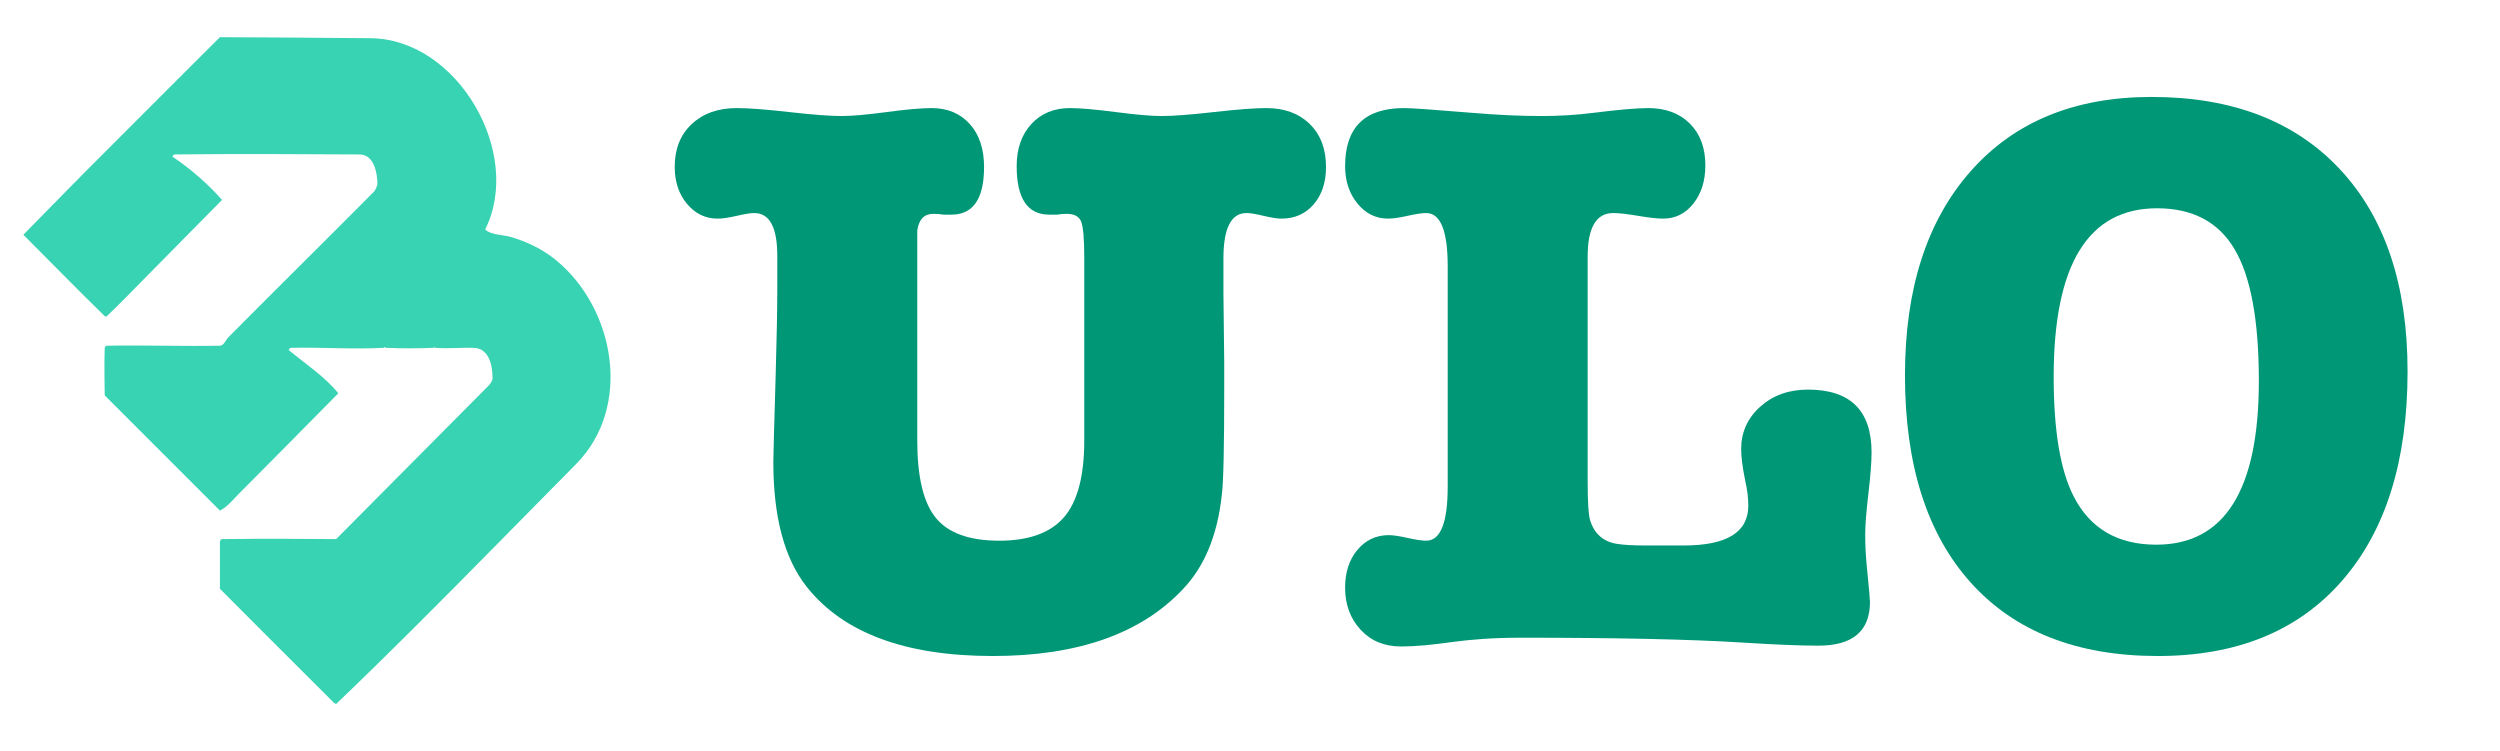 <?xml version="1.0" encoding="UTF-8" standalone="no"?>
<!DOCTYPE svg PUBLIC "-//W3C//DTD SVG 1.1//EN" "http://www.w3.org/Graphics/SVG/1.1/DTD/svg11.dtd">
<!-- Created with Vectornator (http://vectornator.io/) -->
<svg height="100%" stroke-miterlimit="10" style="fill-rule:nonzero;clip-rule:evenodd;stroke-linecap:round;stroke-linejoin:round;" version="1.1" viewBox="0 0 2414.33 725.415" width="100%" xml:space="preserve" xmlns="http://www.w3.org/2000/svg" xmlns:vectornator="http://vectornator.io" xmlns:xlink="http://www.w3.org/1999/xlink">
<defs/>
<g id="Layer-1" vectornator:layerName="Layer 1">
<path d="M212.389 35.903C212.389 35.903 124.497 123.529 80.733 167.528C61.225 187.141 41.966 206.986 22.577 226.716C48.77 252.909 74.613 279.455 101.139 305.31C101.626 305.784 102.707 305.777 103.202 305.31C115.434 293.739 127.069 281.551 138.92 269.591C164.148 244.132 189.248 218.572 214.42 193.06C201.052 177.781 183.414 162.524 166.452 151.216C167.132 150.536 167.552 149.164 168.514 149.153C228.04 148.481 287.58 148.819 347.108 149.153C361.524 149.234 364.452 167.458 364.452 177.747C364.452 179.13 362.479 183.774 361.389 184.872C314.614 231.983 267.325 278.609 220.545 325.716C217.834 328.447 216.237 333.802 212.389 333.872C175.997 334.534 139.594 333.204 103.202 333.872C102.24 333.89 101.18 334.942 101.139 335.903C100.488 351.197 101.139 381.841 101.139 381.841C101.139 381.841 175.311 456.012 212.389 493.091C219.717 489.427 224.971 482.54 230.764 476.747C262.911 444.601 294.726 412.126 326.702 379.81C313.934 363.85 294.422 351.04 278.733 337.966C279.413 337.286 279.802 335.924 280.764 335.903C310.692 335.238 340.685 337.511 370.577 335.903C370.577 335.903 371.346 335.134 371.42 335.06C371.739 335.512 372.1 335.882 372.608 335.903C387.902 336.554 403.252 336.554 418.545 335.903C418.867 335.89 419.212 335.612 419.577 335.341C419.849 335.648 420.179 335.872 420.577 335.903C432.785 336.867 445.084 335.597 457.327 335.903C472.888 336.292 475.67 353.968 475.67 365.528C475.67 367.9 473.16 371.091 471.608 372.653C422.621 421.976 324.639 520.622 324.639 520.622C324.639 520.622 251.153 519.954 214.42 520.622C213.458 520.64 212.389 522.685 212.389 522.685L212.389 568.591C212.389 568.591 285.703 642.239 322.608 678.81C323.148 679.345 323.959 679.501 324.639 679.841C350.648 654.963 376.328 629.748 401.823 604.343C453.683 552.664 504.774 500.199 556.295 448.185C611.19 392.765 593.737 297.702 536.92 251.216C524.081 240.711 508.763 233.278 493.014 228.778C485.715 226.693 473.859 226.936 468.545 221.622C505.377 147.96 442.124 38.021 358.327 36.903C324.886 36.458 212.389 35.903 212.389 35.903Z" fill="#37d3b2" fill-rule="nonzero" opacity="1" stroke="none" vectornator:layerName="path"/>
<g fill="#009777" opacity="1" stroke="none" vectornator:layerName="Text 1">
<path d="M1181.51 249.531L1181.51 283.323L1182.28 350.907C1182.28 350.907 1182.28 358.843 1182.28 374.715C1182.28 432.06 1181.51 466.363 1179.97 477.627C1175.88 516.54 1163.33 547.003 1142.34 569.019C1101.89 612.028 1040.71 633.531 958.79 633.531C874.31 633.531 814.406 611.26 779.078 566.716C757.574 539.579 746.822 499.388 746.822 446.139C746.822 441.531 747.59 413.116 749.126 360.891C750.15 326.075 750.662 298.172 750.662 277.179L750.662 247.227C750.662 219.579 743.238 205.755 728.39 205.755C724.806 205.755 719.174 206.651 711.494 208.443C703.814 210.236 697.67 211.131 693.062 211.131C681.286 211.131 671.43 206.396 663.494 196.923C655.558 187.451 651.59 175.548 651.59 161.211C651.59 143.803 657.094 129.98 668.102 119.739C679.11 109.499 693.574 104.38 711.494 104.38C722.758 104.38 739.654 105.659 762.182 108.219C784.71 110.78 801.606 112.059 812.87 112.059C822.598 112.059 837.062 110.78 856.262 108.219C875.462 105.659 889.926 104.38 899.654 104.38C915.014 104.38 927.302 109.499 936.518 119.739C945.734 129.98 950.342 143.803 950.342 161.211C950.342 191.932 939.846 207.291 918.854 207.291L911.174 207.291C908.614 206.779 905.286 206.523 901.19 206.523C892.486 206.523 887.366 211.899 885.83 222.651C885.83 223.164 885.83 232.123 885.83 249.531L885.83 425.404C885.83 460.732 891.846 485.691 903.878 500.284C915.91 514.876 936.262 522.171 964.934 522.171C993.606 522.171 1014.47 514.62 1027.53 499.515C1040.58 484.411 1047.11 459.708 1047.11 425.404L1047.11 249.531C1047.11 230.587 1046.09 218.684 1044.04 213.819C1041.99 208.955 1037.38 206.523 1030.21 206.523C1026.63 206.523 1023.56 206.779 1021 207.291L1013.32 207.291C992.326 207.291 981.83 191.676 981.83 160.443C981.83 143.547 986.566 129.98 996.038 119.739C1005.51 109.499 1017.93 104.38 1033.29 104.38C1043.01 104.38 1057.73 105.659 1077.45 108.219C1097.16 110.78 1111.88 112.059 1121.61 112.059C1132.87 112.059 1149.77 110.78 1172.29 108.219C1194.82 105.659 1211.72 104.38 1222.98 104.38C1240.39 104.38 1254.34 109.499 1264.84 119.739C1275.33 129.98 1280.58 143.803 1280.58 161.211C1280.58 176.06 1276.61 188.091 1268.68 197.307C1260.74 206.524 1250.37 211.131 1237.57 211.131C1233.48 211.131 1227.72 210.236 1220.29 208.443C1212.87 206.651 1207.37 205.755 1203.78 205.755C1188.93 205.755 1181.51 220.347 1181.51 249.531Z"/>
<path d="M1557.83 205.755C1541.45 205.755 1533.25 219.835 1533.25 247.995L1533.25 464.572C1533.25 484.54 1534.02 497.083 1535.56 502.203C1539.65 515.516 1548.36 523.195 1561.67 525.244C1564.74 525.756 1568.58 526.139 1573.19 526.395C1577.8 526.652 1582.92 526.779 1588.55 526.779L1626.18 526.779C1667.65 526.779 1688.39 513.98 1688.39 488.38C1688.39 480.699 1687.37 472.508 1685.32 463.803C1682.76 451.003 1681.48 441.02 1681.48 433.851C1681.48 417.467 1687.62 403.772 1699.91 392.763C1712.2 381.755 1727.56 376.251 1745.99 376.251C1786.95 376.251 1807.43 396.475 1807.43 436.923C1807.43 441.532 1807.17 447.163 1806.66 453.819C1806.15 460.476 1805.38 468.155 1804.36 476.86C1803.33 485.564 1802.57 493.243 1802.05 499.899C1801.54 506.556 1801.29 511.931 1801.29 516.027C1801.29 521.148 1801.41 526.267 1801.67 531.387C1801.93 536.508 1802.31 541.627 1802.82 546.747C1803.85 556.988 1804.61 565.051 1805.13 570.939C1805.64 576.828 1805.89 580.283 1805.89 581.308C1805.89 609.468 1789.25 623.548 1755.97 623.548C1747.27 623.548 1736.77 623.292 1724.49 622.779C1712.2 622.267 1697.86 621.5 1681.48 620.476C1632.33 617.403 1561.67 615.867 1469.51 615.867C1455.69 615.867 1443.27 616.251 1432.26 617.019C1421.25 617.788 1411.14 618.811 1401.93 620.091C1392.71 621.372 1384.13 622.395 1376.2 623.163C1368.26 623.932 1360.45 624.315 1352.77 624.315C1336.9 624.315 1323.97 618.94 1313.99 608.188C1304.01 597.435 1299.01 583.868 1299.01 567.483C1299.01 552.635 1302.98 540.476 1310.92 531.004C1318.85 521.531 1328.97 516.795 1341.25 516.795C1345.35 516.795 1351.37 517.691 1359.3 519.483C1367.24 521.276 1373.25 522.171 1377.35 522.171C1391.17 522.171 1398.09 504.764 1398.09 469.947L1398.09 257.212C1398.09 222.907 1391.17 205.755 1377.35 205.755C1373.25 205.755 1367.24 206.651 1359.3 208.443C1351.37 210.236 1345.09 211.131 1340.49 211.131C1328.71 211.131 1318.85 206.268 1310.92 196.539C1302.98 186.811 1299.01 174.78 1299.01 160.443C1299.01 123.067 1317.96 104.38 1355.85 104.38C1363.01 104.38 1385.03 105.915 1421.89 108.987C1434.18 110.012 1445.83 110.779 1456.84 111.291C1467.85 111.804 1478.47 112.059 1488.71 112.059C1497.41 112.059 1505.86 111.804 1514.05 111.291C1522.25 110.779 1530.44 110.012 1538.63 108.987C1563.21 105.915 1580.87 104.38 1591.62 104.38C1608.52 104.38 1621.96 109.371 1631.94 119.355C1641.93 129.34 1646.92 142.779 1646.92 159.675C1646.92 174.524 1643.08 186.811 1635.4 196.539C1627.72 206.268 1617.99 211.131 1606.21 211.131C1600.58 211.131 1592.52 210.236 1582.02 208.443C1571.53 206.651 1563.46 205.755 1557.83 205.755Z"/>
<path d="M2083.91 633.531C2006.09 633.531 1945.93 609.98 1903.43 562.875C1860.93 515.771 1839.69 448.956 1839.69 362.427C1839.69 278.971 1860.81 213.308 1903.05 165.435C1945.29 117.563 2003.53 93.627 2077.77 93.627C2155.59 93.627 2216.26 116.923 2259.78 163.515C2303.3 210.108 2325.06 275.131 2325.06 358.587C2325.06 445.116 2303.94 512.571 2261.7 560.956C2219.46 609.34 2160.2 633.531 2083.91 633.531ZM2083.14 201.147C2016.58 201.147 1983.3 255.419 1983.3 363.963C1983.3 415.676 1989.7 454.075 2002.5 479.163C2018.37 510.396 2045 526.011 2082.37 526.011C2148.42 526.011 2181.45 473.276 2181.45 367.803C2181.45 309.435 2173.64 267.068 2158.02 240.7C2142.41 214.331 2117.45 201.147 2083.14 201.147Z"/>
</g>
</g>
</svg>
